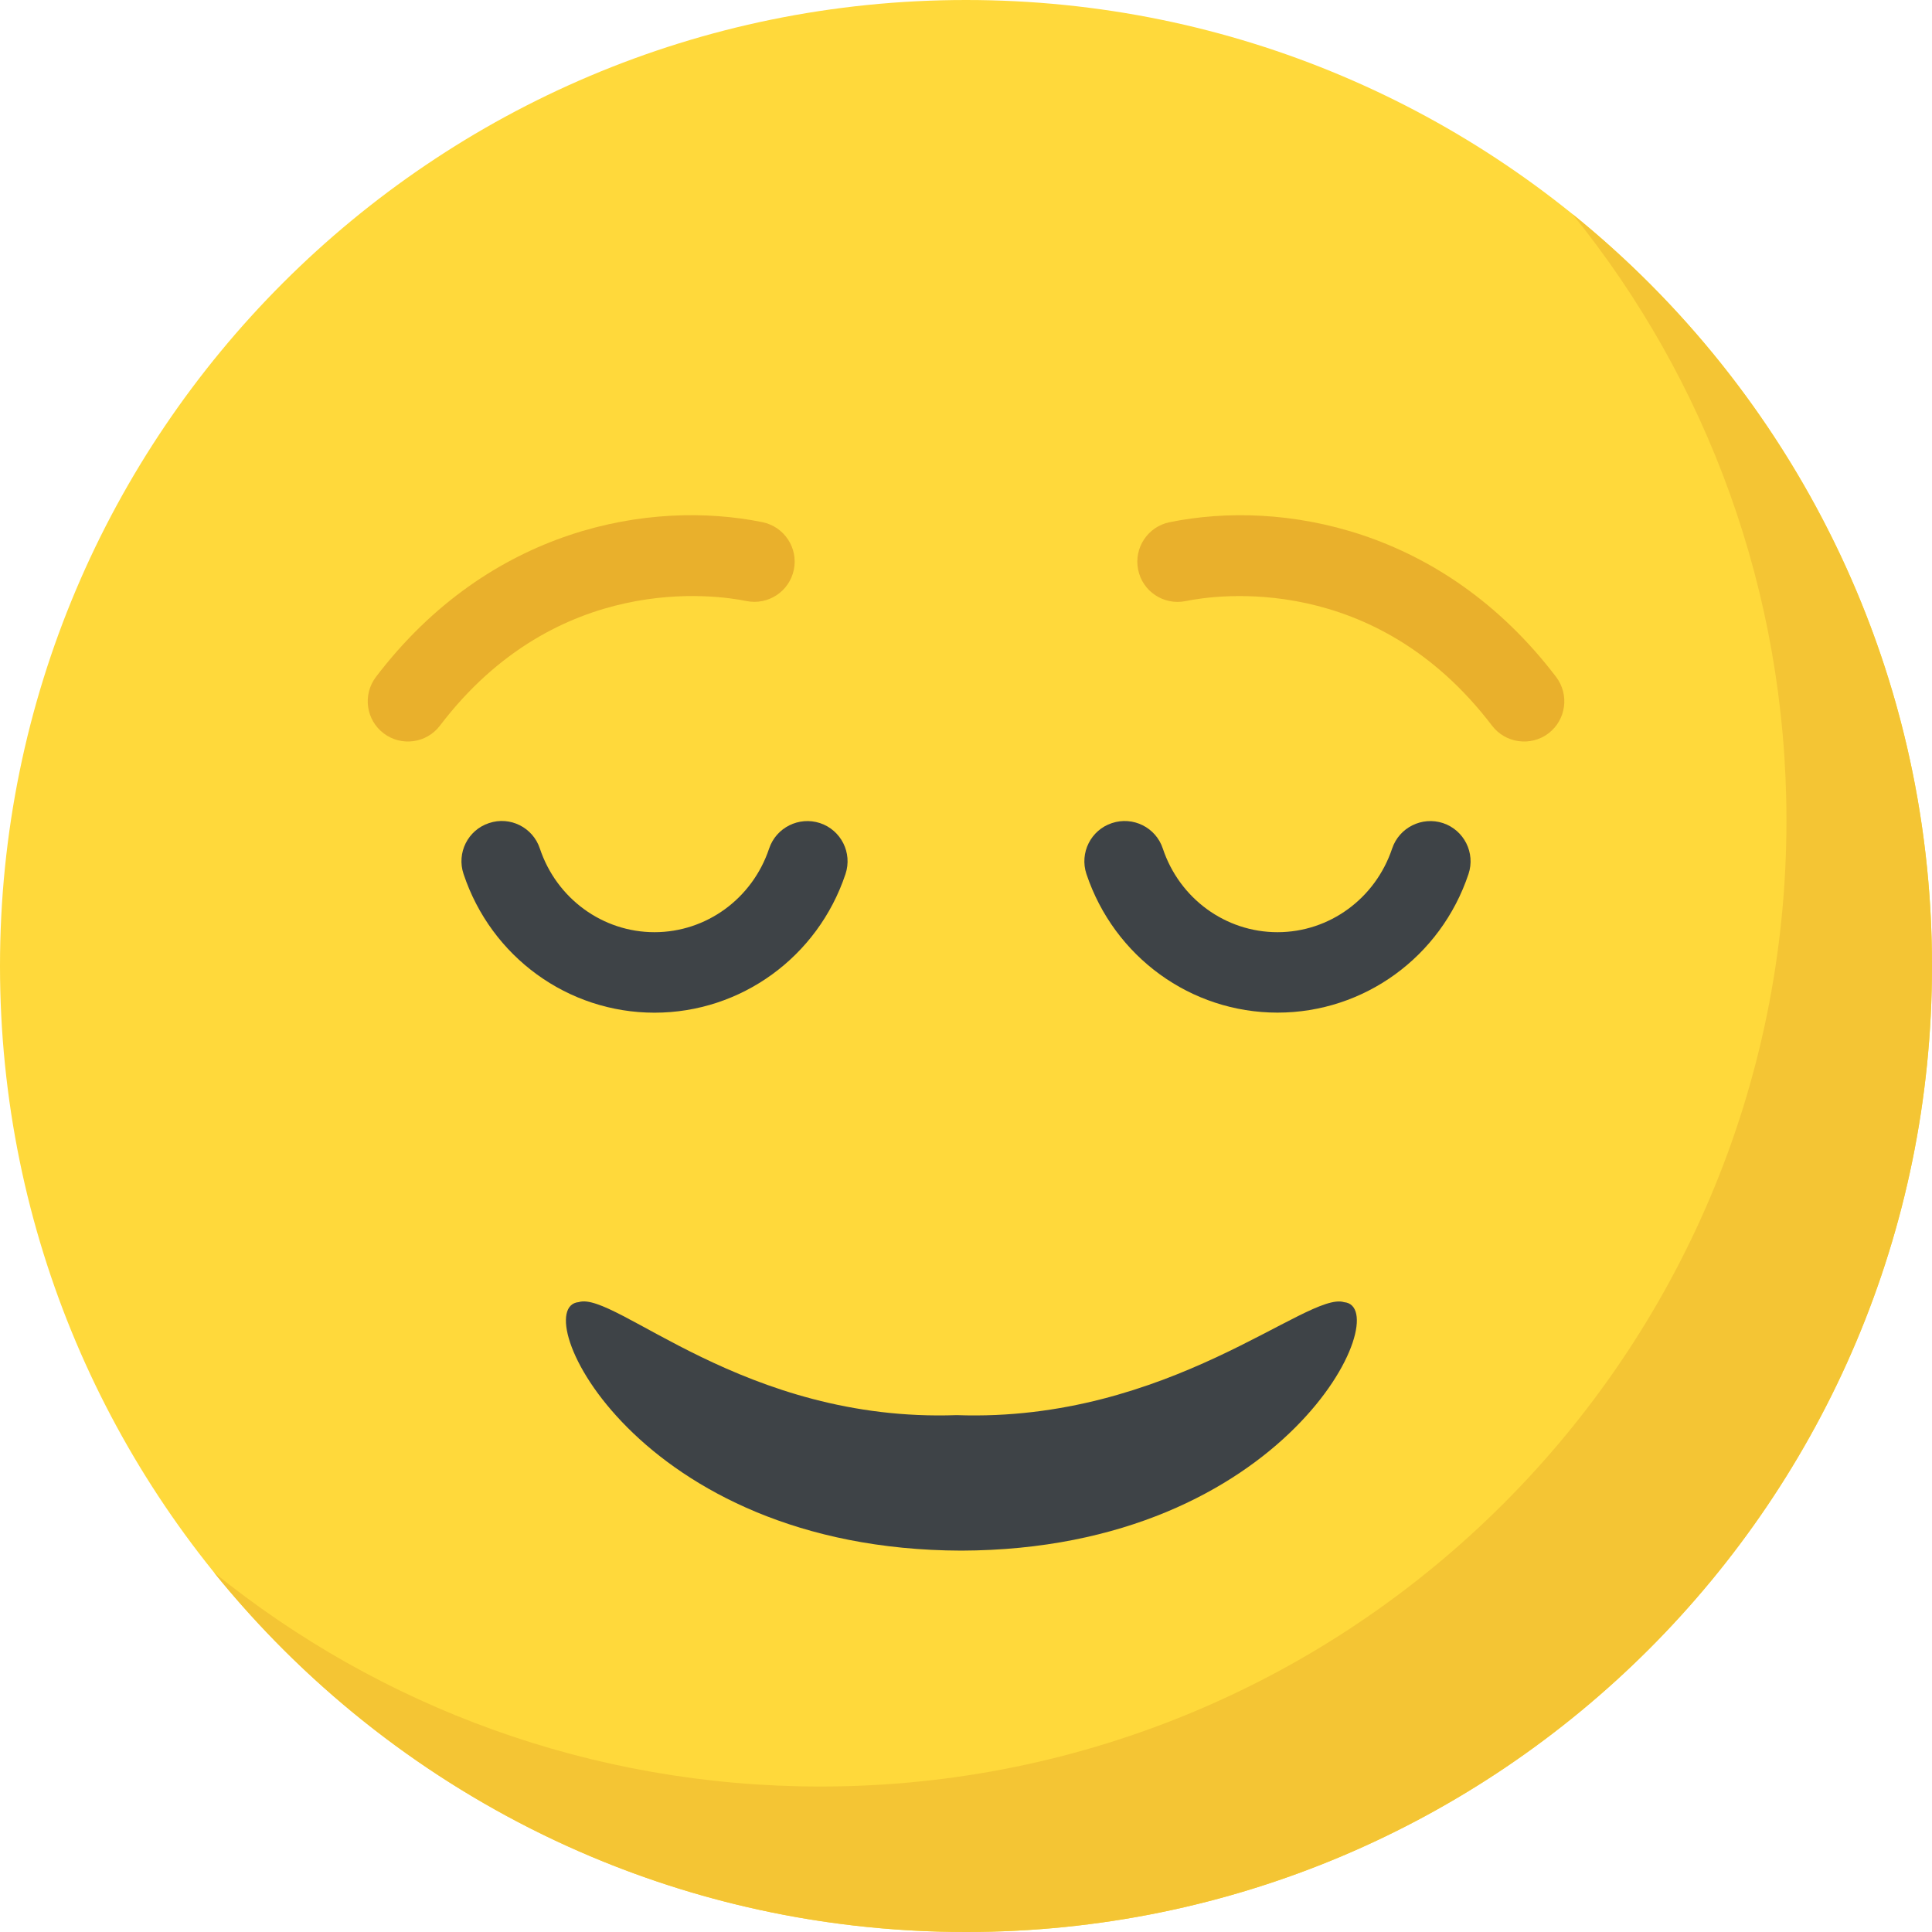 <svg width="30" height="30" viewBox="0 0 30 30" fill="none" xmlns="http://www.w3.org/2000/svg">
<g clip-path="url(#clip0_307_172091)">
<path d="M15 30C23.284 30 30 23.284 30 15C30 6.716 23.284 0 15 0C6.716 0 0 6.716 0 15C0 23.284 6.716 30 15 30Z" fill="#FFD93B"/>
<path d="M30 15C30 23.288 23.283 30 15 30C10.284 30 6.075 27.825 3.323 24.418C5.897 26.499 9.173 27.741 12.74 27.741C21.023 27.741 27.74 21.028 27.74 12.741C27.74 9.174 26.498 5.897 24.417 3.324C27.82 6.075 30 10.285 30 15Z" fill="#F4C534"/>
<path d="M8.987 20.219C9.553 20.042 11.552 22.091 14.855 21.974C18.158 22.092 20.304 20.043 20.87 20.22C21.697 20.29 19.994 24.064 14.926 24.078C9.858 24.064 8.16 20.29 8.987 20.219Z" fill="#3E4347"/>
<path d="M23.168 11.268C21.346 8.874 18.884 9.236 18.41 9.334C18.07 9.402 17.741 9.184 17.673 8.846C17.604 8.508 17.823 8.178 18.16 8.109C19.906 7.754 22.401 8.197 24.163 10.511C24.372 10.786 24.319 11.178 24.044 11.388C23.769 11.596 23.376 11.541 23.168 11.268Z" fill="#E9B02C"/>
<path d="M19.837 15.724C18.492 15.724 17.301 14.859 16.87 13.571C16.761 13.244 16.938 12.889 17.266 12.781C17.593 12.672 17.948 12.848 18.056 13.176C18.315 13.953 19.03 14.475 19.837 14.475C20.643 14.475 21.357 13.953 21.617 13.176C21.727 12.849 22.081 12.674 22.407 12.781C22.734 12.89 22.912 13.244 22.803 13.571C22.373 14.859 21.181 15.724 19.837 15.724Z" fill="#3E4347"/>
<path d="M5.957 11.387C5.682 11.178 5.629 10.786 5.838 10.511C7.599 8.197 10.092 7.754 11.839 8.108C12.178 8.178 12.396 8.508 12.327 8.845C12.258 9.184 11.928 9.401 11.59 9.333C11.115 9.236 8.653 8.874 6.832 11.267C6.623 11.543 6.23 11.595 5.957 11.387Z" fill="#E9B02C"/>
<path d="M10.163 15.725C8.818 15.725 7.627 14.859 7.198 13.571C7.088 13.244 7.265 12.889 7.593 12.781C7.921 12.67 8.275 12.849 8.383 13.176C8.642 13.953 9.358 14.475 10.163 14.475C10.968 14.475 11.684 13.953 11.943 13.176C12.053 12.849 12.407 12.674 12.733 12.781C13.061 12.89 13.238 13.244 13.129 13.571C12.7 14.859 11.507 15.725 10.163 15.725Z" fill="#3E4347"/>
</g>
<defs>
<clipPath id="clip0_307_172091">
<rect width="30" height="30" fill="white"/>
</clipPath>
</defs>
</svg>
